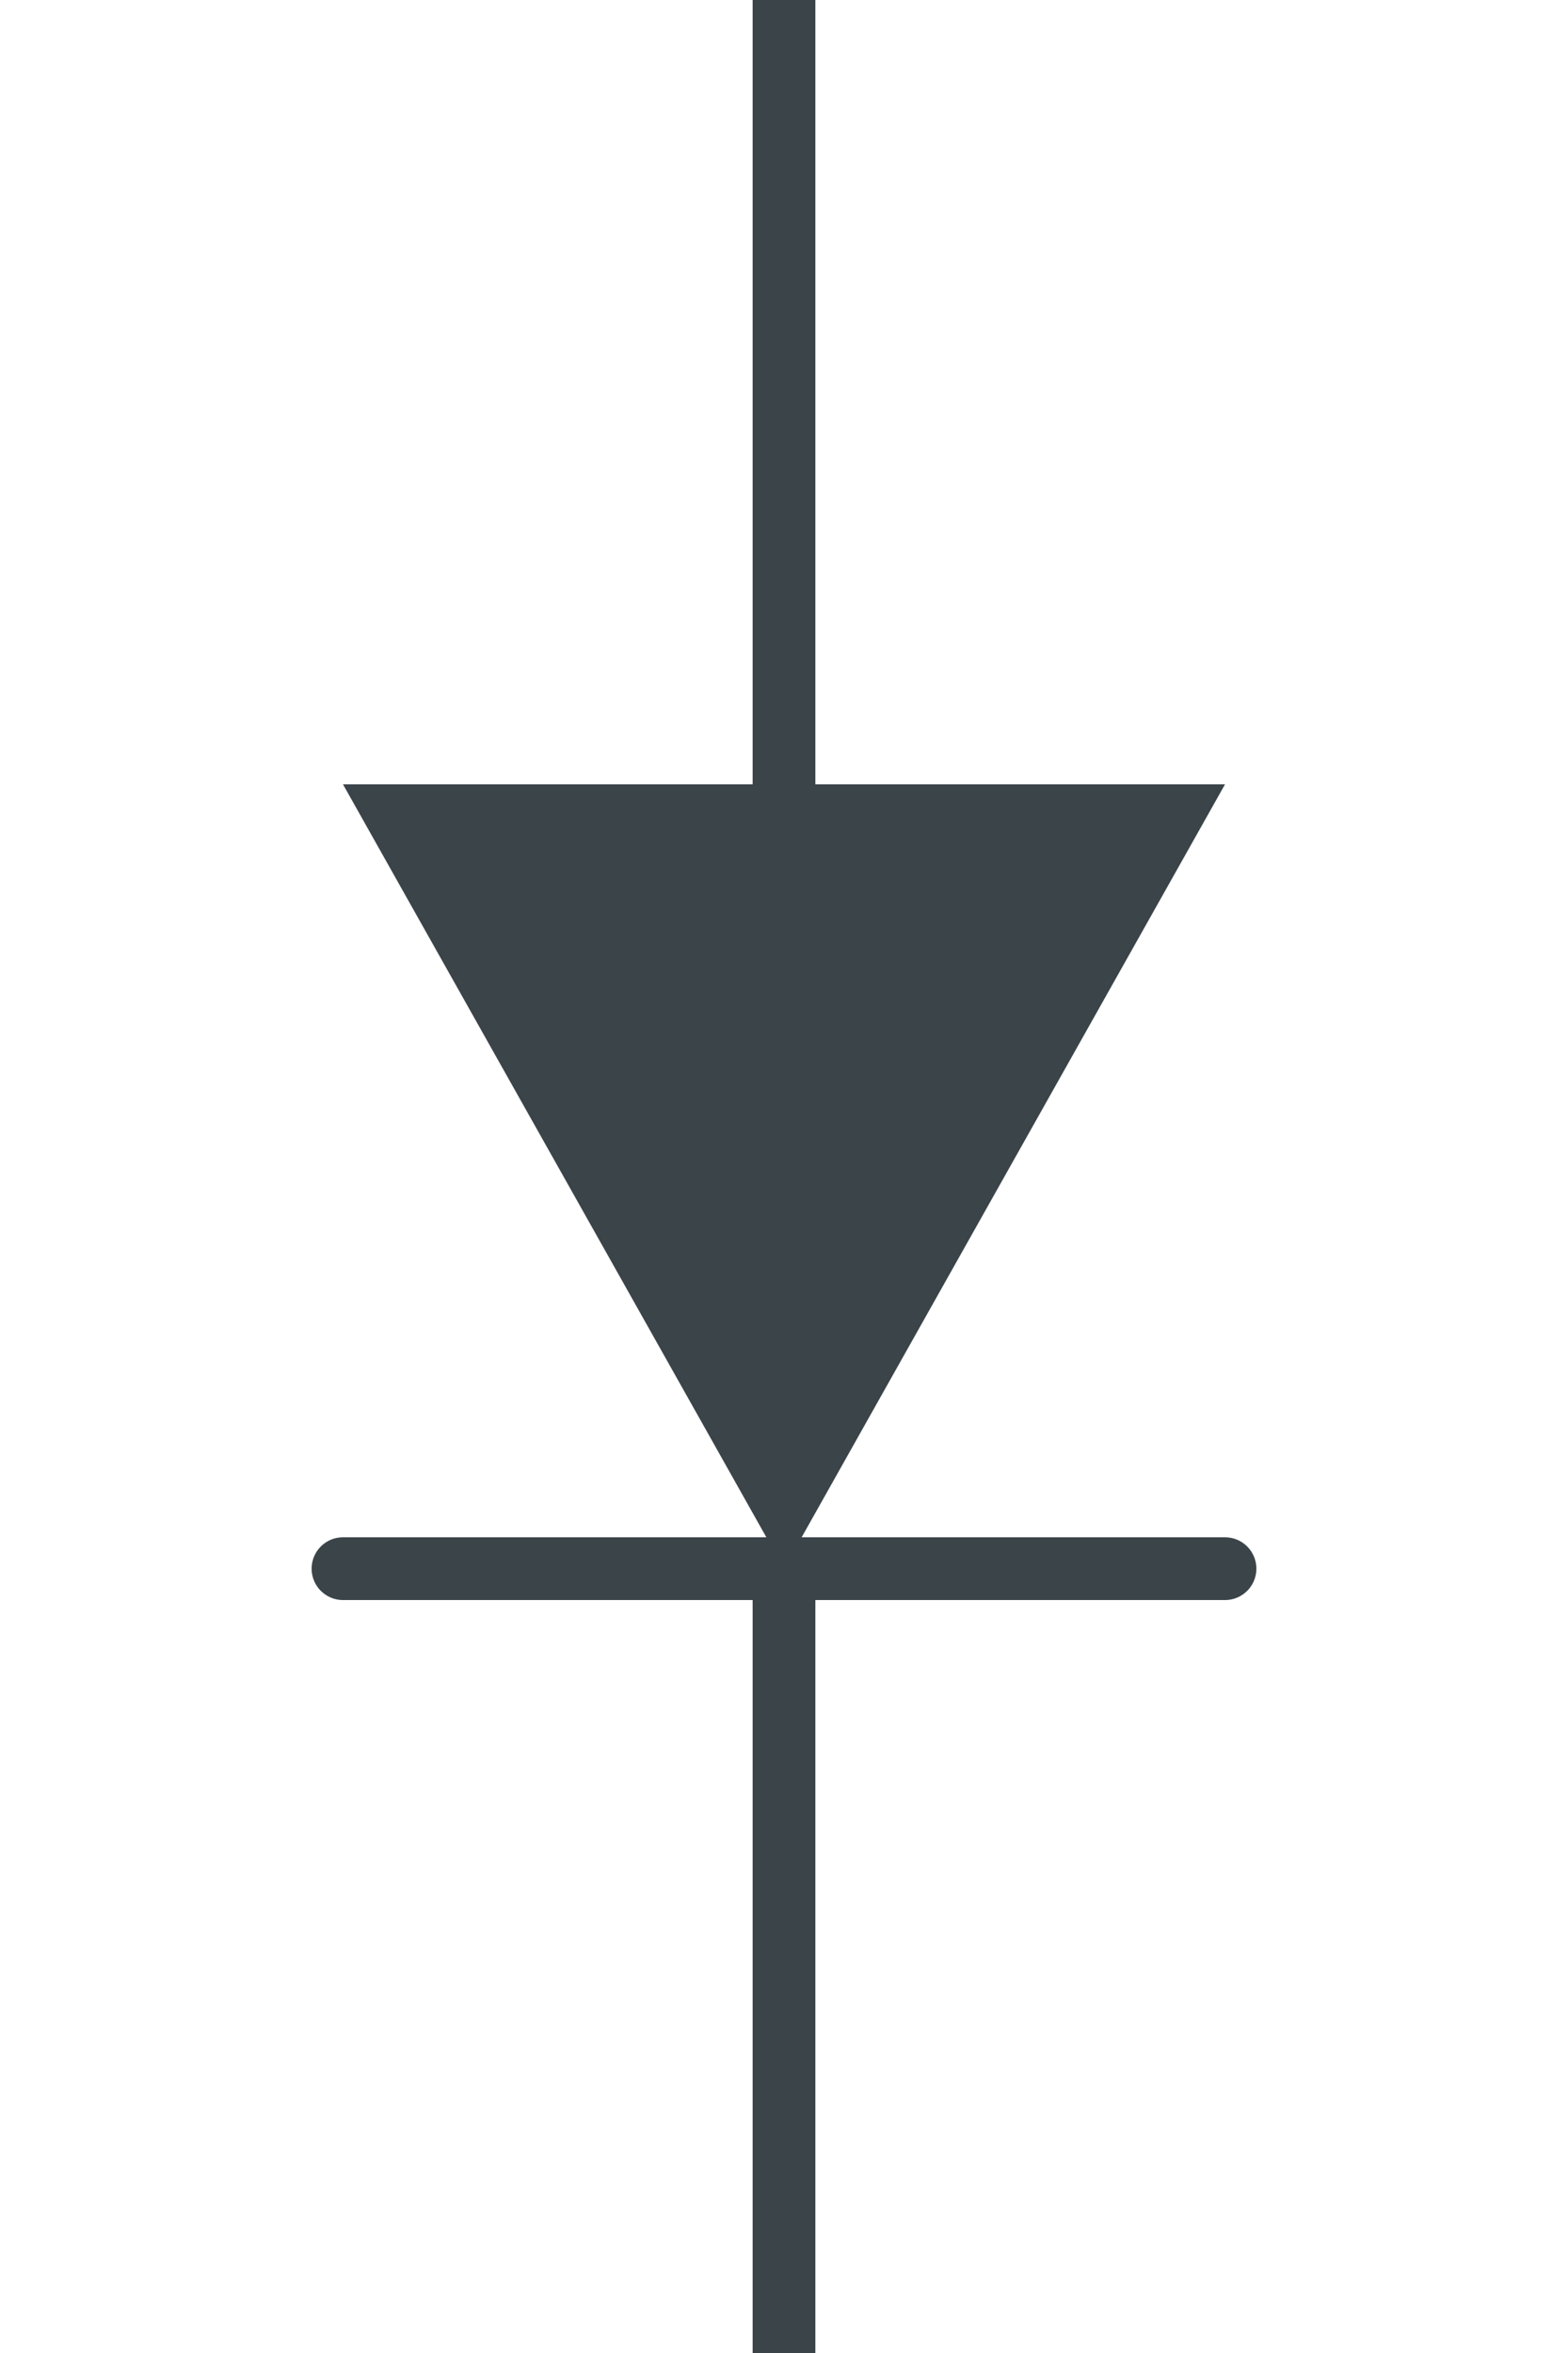 <?xml version="1.0" encoding="UTF-8" standalone="no"?><svg xmlns:svg="http://www.w3.org/2000/svg" xmlns="http://www.w3.org/2000/svg" version="1.1" width="50" height="75" ><path d="M 10.937,25 25,50 39.063,25" style="fill:#3b4449;fill-rule:evenodd;stroke:none"/><path d="M 25,25 25,0" style="fill:none;stroke:#3b4449;stroke-width:2;stroke-linecap:round;stroke-miterlimit:6"/><path d="M 25,50 25,75" style="fill:none;stroke:#3b4449;stroke-width:2;stroke-linecap:round;stroke-miterlimit:6"/><path d="M 10.937,50 39.063,50" style="fill:none;stroke:#3b4449;stroke-width:2;stroke-linecap:round;stroke-miterlimit:6"/><path d="M 11.93,15.43 38.07,15.43 38.07,59.57 11.93,59.57 z" style="opacity:0;fill:#ffffff;stroke:#ffffff;stroke-width:0.86"/></svg>